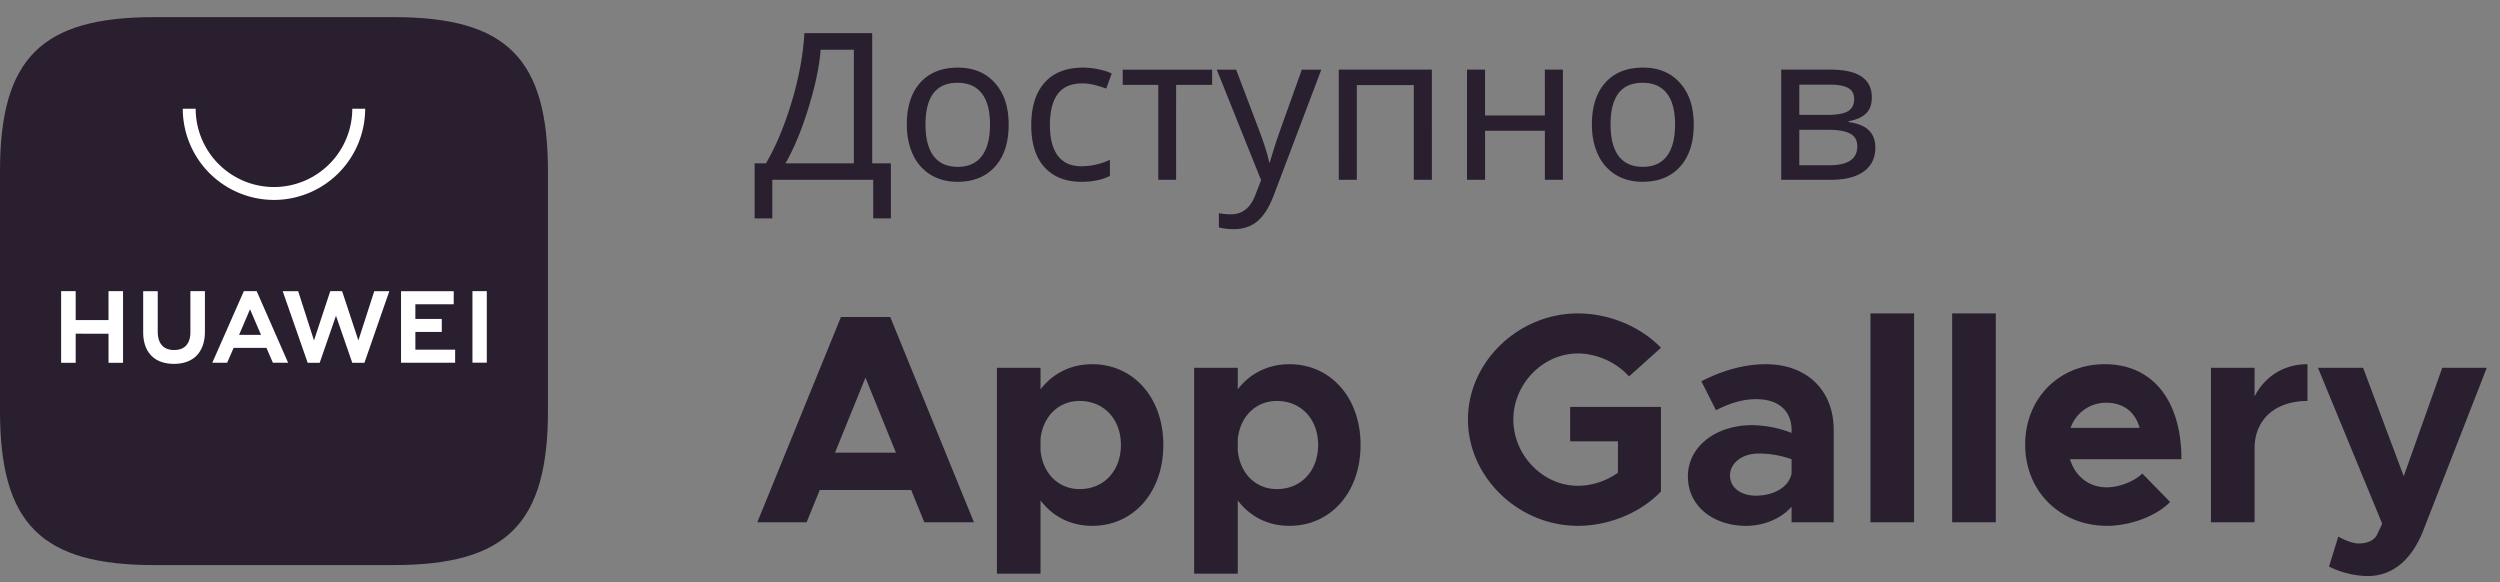 <svg width="146" height="34" fill="none" xmlns="http://www.w3.org/2000/svg"><rect width="100%" height="100%" fill="#808080" stroke="none"/><path fill-rule="evenodd" clip-rule="evenodd" d="M22.997 1H9.003C2.412 1 0 3.411 0 10.003v13.994C0 30.589 2.412 33 9.003 33h13.99C29.585 33 32 30.589 32 23.997V10.003C32 3.411 29.589 1 22.997 1z" fill="#291F2F"/><path d="M13.961 19.558h1.284l-.644-1.496-.64 1.496zm-.316.755l-.38.871h-.867l1.843-4.181h.749l1.836 4.181h-.89l-.376-.87h-1.915zm13.946.868h.838v-4.178h-.838v4.178zm-3.333-1.795H25.8v-.762h-1.543v-.856h2.24v-.763H23.42v4.179h3.16v-.762h-2.322v-1.036zm-3.329.494l-.95-2.877h-.692l-.95 2.877-.924-2.875h-.904l1.459 4.181h.702l.951-2.747.951 2.747h.71l1.454-4.181h-.88l-.927 2.875zm-9.81-.483c0 .68-.338 1.044-.95 1.044-.618 0-.957-.374-.957-1.073v-2.363h-.85v2.392c0 1.177.655 1.852 1.795 1.852 1.15 0 1.81-.688 1.81-1.886v-2.36h-.848v2.394zm-4.781-2.394h.848v4.183h-.848v-1.698H4.42v1.698h-.85v-4.183h.85v1.688h1.917v-1.688zM16 11.676a5.333 5.333 0 01-5.326-5.327h.753A4.58 4.58 0 0016 10.923a4.579 4.579 0 004.574-4.574h.752A5.333 5.333 0 0116 11.676z" fill="#fff"/><path d="M52.027 12.756h-1.03V10.5h-5.895v2.256H44.07V9.539h.662c.578-.984 1.078-2.178 1.5-3.58.422-1.402.67-2.744.745-4.025h3.96v7.605h1.09v3.217zm-2.162-3.217V2.906h-1.94c-.073.973-.312 2.108-.714 3.405-.398 1.296-.846 2.373-1.342 3.228h3.996zm9.041-2.268c0 1.051-.265 1.872-.797 2.461-.53.59-1.265.885-2.203.885-.582 0-1.097-.135-1.547-.404a2.688 2.688 0 01-1.037-1.172c-.242-.508-.363-1.098-.363-1.77 0-1.046.262-1.86.785-2.443.524-.586 1.258-.879 2.203-.879.906 0 1.625.3 2.156.897.536.593.803 1.402.803 2.425zm-4.857 0c0 .81.158 1.424.474 1.846.32.418.791.627 1.412.627.614 0 1.08-.209 1.4-.627.321-.422.481-1.037.481-1.846 0-.808-.162-1.416-.486-1.822-.32-.41-.79-.615-1.412-.615-1.246 0-1.87.812-1.87 2.437zm9.111 3.346c-.926 0-1.646-.283-2.162-.85-.516-.57-.773-1.386-.773-2.449 0-1.078.26-1.908.779-2.49.523-.586 1.268-.879 2.232-.879.313 0 .621.033.926.1.309.062.563.144.762.246l-.322.879c-.543-.203-1.006-.305-1.39-.305-.648 0-1.126.205-1.435.615-.308.407-.462 1.014-.462 1.823 0 .777.154 1.373.462 1.787.309.41.766.615 1.371.615a3.98 3.98 0 001.67-.375v.938c-.445.23-.998.345-1.658.345zm7.63-5.66h-2.105V10.5h-1.042V4.957h-2.075v-.89h5.221v.89zm.269-.89h1.13l1.39 3.662c.292.796.472 1.38.538 1.751h.047c.035-.144.115-.414.24-.808.125-.399.23-.717.317-.955l1.306-3.65h1.137l-2.771 7.324c-.27.71-.59 1.22-.961 1.529-.371.309-.83.463-1.377.463-.293 0-.584-.033-.873-.1v-.838c.195.047.43.07.703.07.336 0 .62-.093.855-.28.235-.184.426-.47.575-.856l.333-.856-2.59-6.457zm8.18 6.433h-1.055V4.066h5.437V10.5h-1.055V4.969h-3.328V10.5zm7.488-6.434v2.678h3.492V4.066h1.054V10.5H90.22V7.635h-3.492V10.5h-1.055V4.066h1.055zm12.187 3.205c0 1.051-.266 1.872-.797 2.461-.531.59-1.265.885-2.203.885-.582 0-1.098-.135-1.547-.404A2.688 2.688 0 0193.33 9.04c-.242-.508-.363-1.098-.363-1.77 0-1.046.261-1.86.785-2.443.523-.586 1.258-.879 2.203-.879.906 0 1.625.3 2.156.897.535.593.803 1.402.803 2.425zm-4.857 0c0 .81.158 1.424.474 1.846.32.418.791.627 1.412.627.614 0 1.08-.209 1.4-.627.321-.422.481-1.037.481-1.846 0-.808-.162-1.416-.486-1.822-.32-.41-.791-.615-1.412-.615-1.246 0-1.87.812-1.87 2.437zm15.257-1.582c0 .415-.117.73-.351.95-.234.215-.568.361-1.002.44v.052c.543.074.937.236 1.184.486.25.246.375.578.375.996 0 .61-.225 1.076-.674 1.4-.446.325-1.088.487-1.928.487h-2.895V4.066h2.883c1.606 0 2.408.541 2.408 1.623zm-.849 2.866c0-.36-.141-.612-.422-.756-.281-.145-.693-.217-1.236-.217h-1.729V9.65h1.752c1.09 0 1.635-.365 1.635-1.095zm-.182-2.772c0-.3-.117-.515-.351-.644-.231-.13-.58-.194-1.049-.194h-1.805V6.71h1.611c.575 0 .983-.07 1.225-.21.246-.145.369-.384.369-.716zM53.98 30.5h2.897L51.99 18.513h-2.879L44.227 30.5h2.879l.767-1.884h5.34l.767 1.884zm-5.217-4.065l1.78-4.38 1.78 4.38h-3.56zm15.023-5.165c-1.257 0-2.303.54-3.019 1.466v-1.257H58.22v12.022h2.547v-4.275c.716.943 1.762 1.483 3.019 1.483 2.408 0 4.152-1.954 4.152-4.728 0-2.757-1.744-4.711-4.152-4.711zm-.733 7.293c-1.239 0-2.146-.907-2.286-2.233v-.698c.14-1.309 1.047-2.216 2.286-2.216 1.413 0 2.408 1.064 2.408 2.565 0 1.518-.995 2.582-2.408 2.582zm12.251-7.293c-1.256 0-2.303.54-3.018 1.466v-1.257h-2.548v12.022h2.548v-4.275c.715.943 1.762 1.483 3.018 1.483 2.408 0 4.153-1.954 4.153-4.728 0-2.757-1.745-4.711-4.153-4.711zm-.733 7.293c-1.238 0-2.146-.907-2.285-2.233v-.698c.14-1.309 1.047-2.216 2.285-2.216 1.414 0 2.408 1.064 2.408 2.565 0 1.518-.994 2.582-2.408 2.582zm17.125-2.791h2.792v1.832a4.07 4.07 0 01-2.338.767c-2.042 0-3.77-1.78-3.77-3.873 0-2.076 1.728-3.856 3.77-3.856 1.099 0 2.268.523 2.983 1.343L97 20.31c-1.204-1.256-3.053-2.006-4.85-2.006-3.473 0-6.421 2.826-6.421 6.194 0 3.367 2.948 6.211 6.42 6.211 1.798 0 3.647-.75 4.851-2.006v-4.938h-5.304v2.007zm11.431-4.502c-1.256 0-2.495.349-3.768.995l.854 1.692c.716-.367 1.501-.646 2.339-.646 1.483 0 2.076.838 2.076 1.797v.175a6.509 6.509 0 00-2.303-.454c-2.094 0-3.752 1.222-3.752 3.001 0 1.728 1.483 2.88 3.403 2.88.977 0 2.006-.384 2.652-1.117v.907h2.46v-5.392c0-2.355-1.605-3.838-3.961-3.838zm-.575 7.677c-.873 0-1.518-.453-1.518-1.186 0-.733.732-1.274 1.657-1.274a5.71 5.71 0 011.937.331v.838c-.175.838-1.099 1.291-2.076 1.291zm6.683 1.553h2.548V18.304h-2.548V30.5zm4.771 0h2.548V18.304h-2.548V30.5zm9.028-2.041c-1.064 0-1.849-.663-2.146-1.64h6.508c0-3.403-1.657-5.55-4.484-5.55-2.634 0-4.641 1.973-4.641 4.695 0 2.774 2.094 4.745 4.781 4.745 1.326 0 2.879-.558 3.681-1.395l-1.622-1.658c-.489.471-1.361.803-2.077.803zm-.017-4.938c1.029 0 1.692.575 1.937 1.465h-4.031a2.18 2.18 0 012.094-1.465zm8.65-.367V21.48h-2.547v9.02h2.547v-4.31c0-1.692 1.204-2.774 3.089-2.774V21.27c-1.379 0-2.495.715-3.089 1.884zm6.617 10.487c1.413 0 2.565-.925 3.245-2.687l3.699-9.475h-2.599l-2.251 6.334-2.373-6.334h-2.635l3.752 9.108-.314.663c-.192.332-.576.489-1.065.489-.296 0-.75-.157-1.186-.402l-.541 1.745c.61.332 1.518.559 2.268.559z" fill="#291F2F"/></svg>